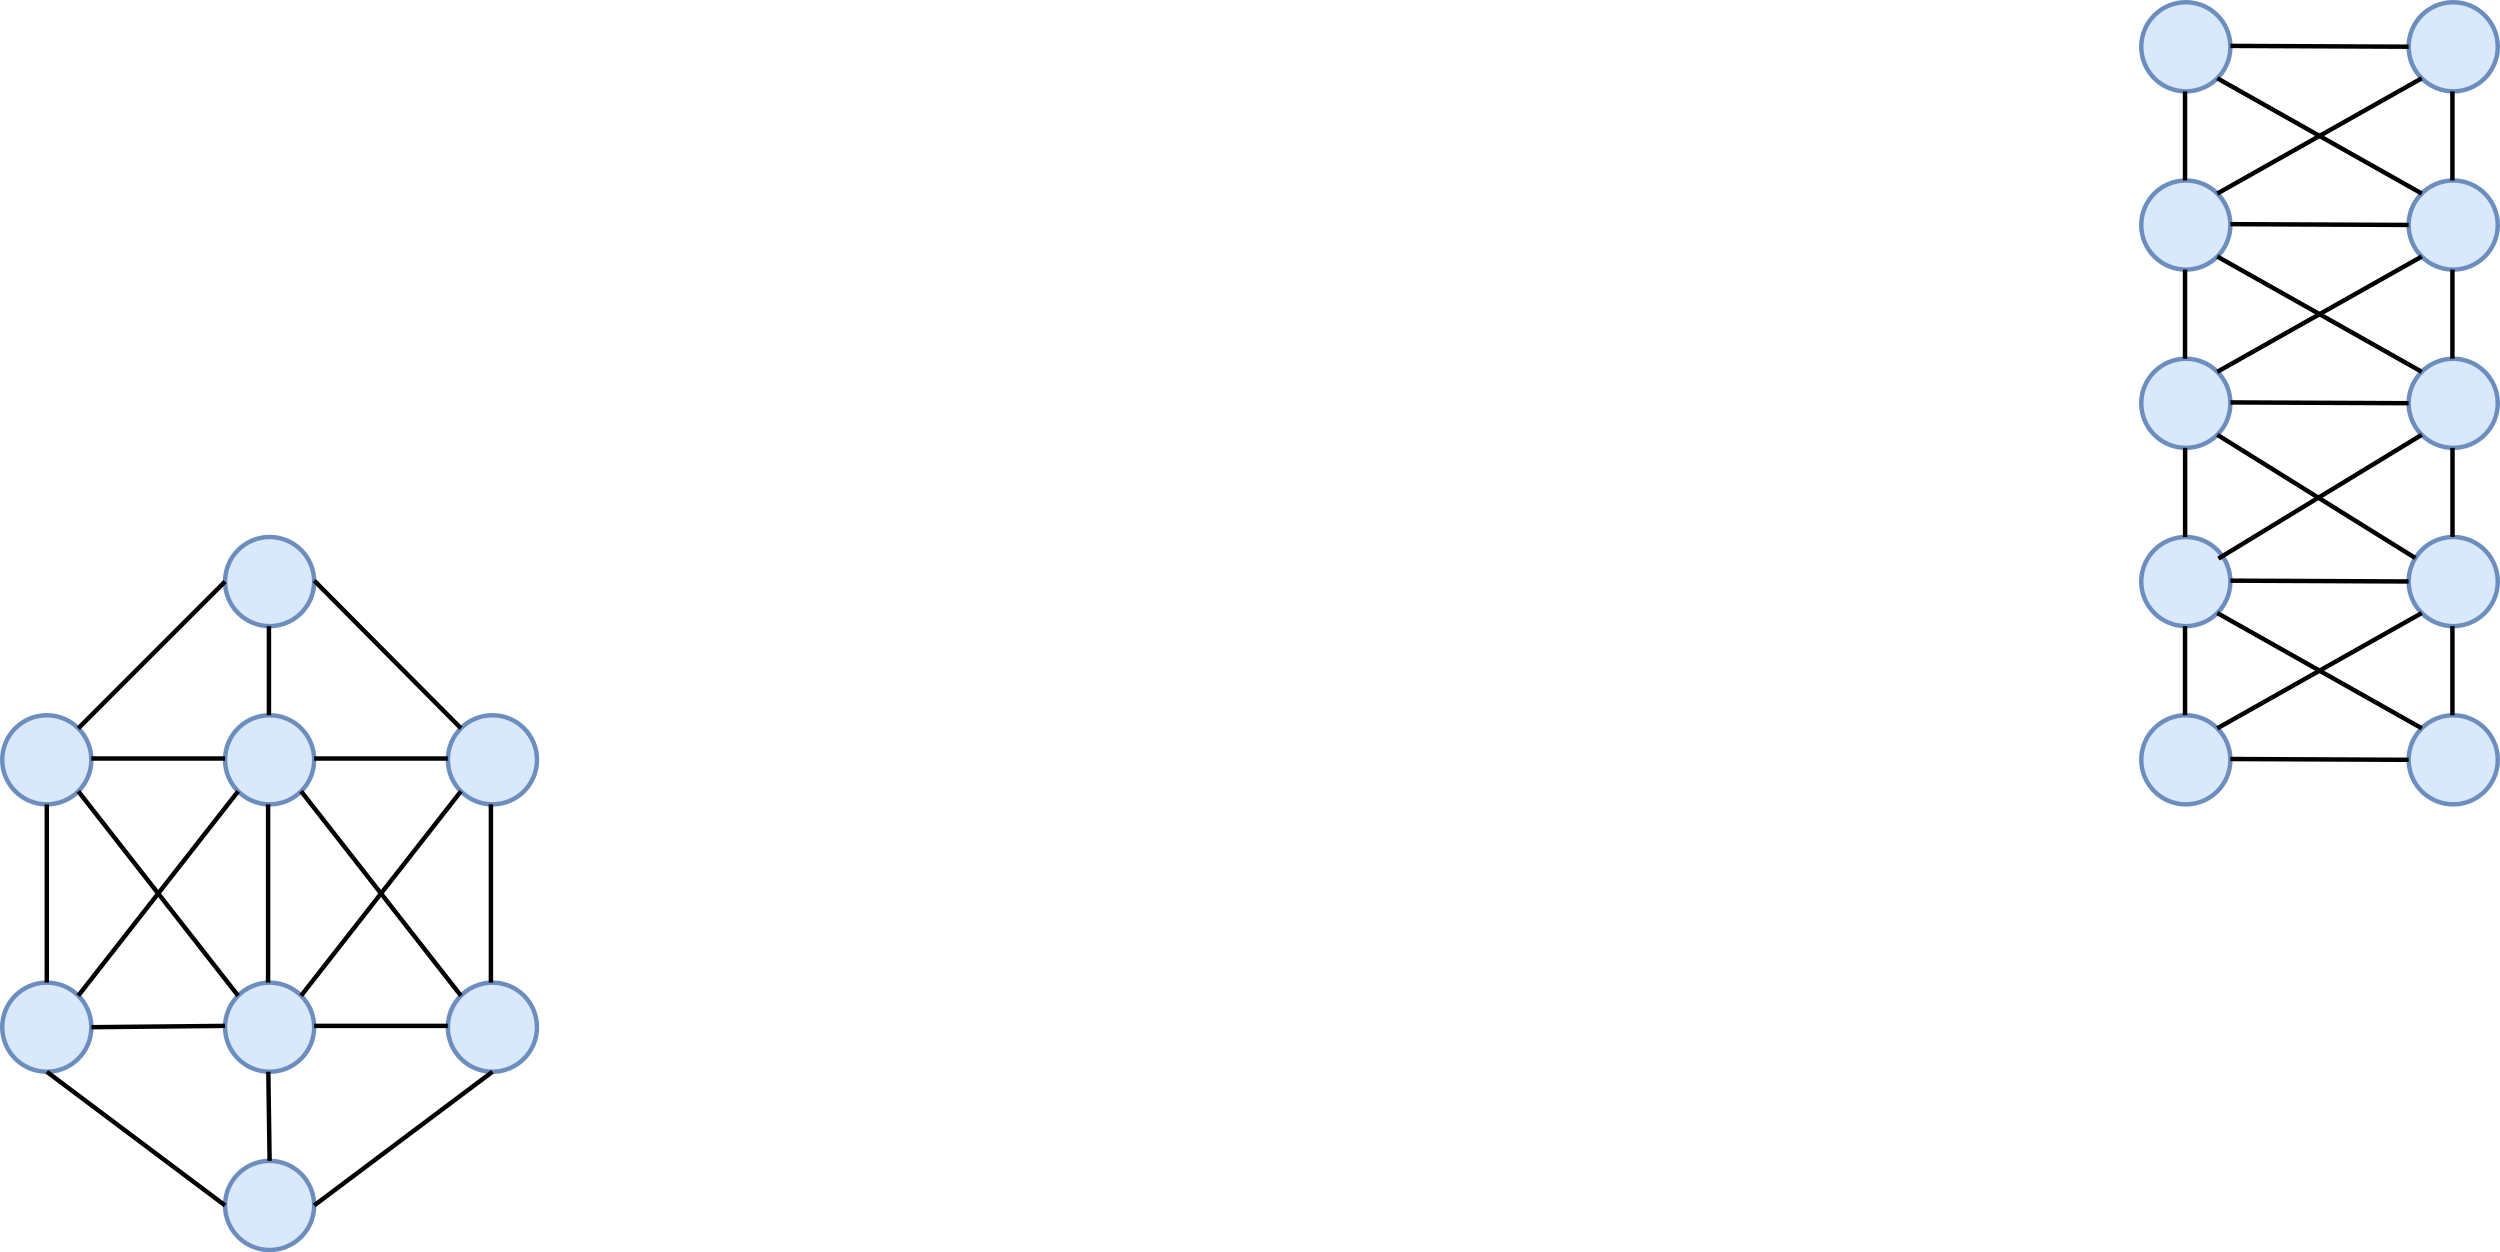 <?xml version="1.0" encoding="UTF-8"?>
<!-- Do not edit this file with editors other than diagrams.net -->
<!DOCTYPE svg PUBLIC "-//W3C//DTD SVG 1.1//EN" "http://www.w3.org/Graphics/SVG/1.1/DTD/svg11.dtd">
<svg xmlns="http://www.w3.org/2000/svg" xmlns:xlink="http://www.w3.org/1999/xlink" version="1.1" width="561px" height="281px" viewBox="-0.5 -0.5 561 281" content="&lt;mxfile host=&quot;app.diagrams.net&quot; modified=&quot;2023-03-02T15:24:49.080Z&quot; agent=&quot;5.0 (Windows NT 10.0; Win64; x64) AppleWebKit/537.36 (KHTML, like Gecko) Chrome/110.0.0.0 Safari/537.36&quot; etag=&quot;HH7d5Zb34AwO5SptADxW&quot; version=&quot;20.8.23&quot; type=&quot;device&quot;&gt;&lt;diagram name=&quot;Page-1&quot; id=&quot;Wc1FPPHs8EFyNa0-hLOK&quot;&gt;7V1Rk6I4EP41Pq4FBAI83s7M7b1c1dbN1d3MIytRqUVxkVn1fv0FISIJ48QYEgy7D1smYoPf96Xp7jTOBDys9l/yaLP8M4tROnGseD8BjxPH8f0A/19OHKoJ1/KriUWexNWU3Uw8J/+hetKqZ9+SGG1bBxZZlhbJpj05y9ZrNCtac1GeZ7v2YfMsbZ91Ey0QM/E8i1J29t8kLpbVrANA2LzxB0oWy/rUAFj1la8icnQ9sV1GcbY7mwJPE/CQZ1lRvVrtH1BagkeAqT73+zvvnq4sR+uC5wPJOnyFP/7+8rKa/QO+w08/0qe/PtVWfkbpW/2N64stDgQCbAWjjQefd8ukQM+baFa+s8N847llsUrxyMYvo+2momCe7BE+6ed5kqYPWZrlR0MgjlAwn+H5bZFn39HZO3AWoG9z/E59NSgv0P7dr2mfwMOqQ9kKFfkBH0I+AGu8ieII/rsz/uqp5RlzZC6qFbM4WW4wxS9qWK+A2DEeYgA1QwyMg/jkAAnEulXsmgfx0FTsGQ+xdl8MzYOYchSubhX7xkEM3TbEjqUZ4sA4iJnbnW4Vh8ZDrN0Xk+sxCGPGU7i6MTYvv/OtgXlj27wEj8FYu47Ny/AYXxHoxti8FI/RsXaMzcvxaB1rr1TY5iV5tI71Y2x+lqc9BbHNS/MYHevGmEB6EeN1/Fu5k4RH62yN2rjm2ds6LgF9tPAIw5AfXsrB1CPD1/rI4+Bxf37k46EeVedEMbMXRQHrWEWUL1Bx6Rt1E3AGsNcBMJnLURoVyc/2ZXShXp/ha5bgC2w2Bvx3ckxiYpu95TNUf6rhjjF0YpwIxacMVTgwho4iOH3tG3TBE28ORxe6+HbscAqhJMpZWyBQzDpPBPyLdQdipryw+edLUsBlu8rVwBOr86th6KzaAX1vDqe+LcgkU85lbfXNHk8WcMVa3ifFC1m7+PVrs6zxqFnI5eD6u3qF66VYUKsyQuquDoRdPB0eqJcFT+JizqJ2wMeI87tn/ezxpETmsneTS2a6HdSzx7Op9iu8onOf046+SERNKCa2XLUxFBHwWBYsRjzwqHV2A3u0LdXs8ewemsMedDHibhtx0Vymy5almD1nVOz5ljz2umypZk9uBWro7B3Xi9NC3KHz/avWHmWL9sJ9sye3kjR09o7rRRJ7XbZUszeuyk/XeqEjjVvWHu2F+2ZPbuVn6Ox1rRdR9rpsqWZvXAWajvUinDF02VKdMYyrQNOxXoTZ67Klmj25BZrhs/fBJjP3wuuorREqFVFHlDJS6hy8eMJADnulLf9sF5K22zeT4yq6sK3GEpl09TLpjJvJQCKT2JZi8sZVf2E7TOWRV9pSTJ6e8gtHe56rk2RmP7HcwRUkmdlP7LDVN8t6yjRDb8Jkmm+E2zWIDzyFtWBKIFZF8bhqOUy7hmhG4tCNuIozSVduFYd0X5HXiruvoE5N2LI0wTRnq9aE3NpQZ0feRUU0DSP99OZ/qKPwHoME8XZeSm8gVKw3ye1G96c33nAl0Orf/PZG+w0PENDlPFep3ggefd7z+PRma9Kbdxd6C2Xpjc6mVOtNbqHwDvXGez8dVDrmkicTro/fqI4kxc/DeM7Y9UZ+6eNDwfk6BQfD9lN0TPeMcBHWVuzg+noI8xr5XB/2yRScxSk4W28TAy0UT1BxzBaCrdjFya0b36PiAK/itN5U2f0hYcVRztJT7OPk1rBvU5w1DSBsldhwtHL5lowHX1GeYBhQ3oMaeTMKW2vJhN3wEgzxaDWqbjr3JD80e4f+z+dVnNaiMPSoXAAKK46SruKisCd5o6BTcZaA4mxliuOO8fT6OOrXGJwACCqO2lV0iARUKa7/bQh12uGO1rR6K9+itBOKasejtAMVa6evJ5jvx1txR2Rai7y+Tf12jCWqOEgpzpelODxs/vZLdXjzF3TA0/8=&lt;/diagram&gt;&lt;/mxfile&gt;"><defs/><g><ellipse cx="10" cy="230" rx="10" ry="10" fill="#dae8fc" stroke="#6c8ebf" pointer-events="all"/><ellipse cx="10" cy="170" rx="10" ry="10" fill="#dae8fc" stroke="#6c8ebf" pointer-events="all"/><ellipse cx="60" cy="130" rx="10" ry="10" fill="#dae8fc" stroke="#6c8ebf" pointer-events="all"/><ellipse cx="110" cy="170" rx="10" ry="10" fill="#dae8fc" stroke="#6c8ebf" pointer-events="all"/><ellipse cx="110" cy="230" rx="10" ry="10" fill="#dae8fc" stroke="#6c8ebf" pointer-events="all"/><ellipse cx="60" cy="270" rx="10" ry="10" fill="#dae8fc" stroke="#6c8ebf" pointer-events="all"/><ellipse cx="490" cy="10" rx="10" ry="10" fill="#dae8fc" stroke="#6c8ebf" pointer-events="all"/><ellipse cx="60" cy="170" rx="10" ry="10" fill="#dae8fc" stroke="#6c8ebf" pointer-events="all"/><ellipse cx="60" cy="230" rx="10" ry="10" fill="#dae8fc" stroke="#6c8ebf" pointer-events="all"/><ellipse cx="490" cy="50" rx="10" ry="10" fill="#dae8fc" stroke="#6c8ebf" pointer-events="all"/><ellipse cx="550" cy="10" rx="10" ry="10" fill="#dae8fc" stroke="#6c8ebf" pointer-events="all"/><ellipse cx="550" cy="50" rx="10" ry="10" fill="#dae8fc" stroke="#6c8ebf" pointer-events="all"/><ellipse cx="490" cy="90" rx="10" ry="10" fill="#dae8fc" stroke="#6c8ebf" pointer-events="all"/><ellipse cx="550" cy="90" rx="10" ry="10" fill="#dae8fc" stroke="#6c8ebf" pointer-events="all"/><ellipse cx="490" cy="130" rx="10" ry="10" fill="#dae8fc" stroke="#6c8ebf" pointer-events="all"/><ellipse cx="550" cy="130" rx="10" ry="10" fill="#dae8fc" stroke="#6c8ebf" pointer-events="all"/><ellipse cx="490" cy="170" rx="10" ry="10" fill="#dae8fc" stroke="#6c8ebf" pointer-events="all"/><ellipse cx="550" cy="170" rx="10" ry="10" fill="#dae8fc" stroke="#6c8ebf" pointer-events="all"/><path d="M 10 220 L 10 180" fill="none" stroke="rgb(0, 0, 0)" stroke-miterlimit="10" pointer-events="stroke"/><path d="M 59.66 220 L 59.66 180" fill="none" stroke="rgb(0, 0, 0)" stroke-miterlimit="10" pointer-events="stroke"/><path d="M 109.66 220 L 109.66 180" fill="none" stroke="rgb(0, 0, 0)" stroke-miterlimit="10" pointer-events="stroke"/><path d="M 20 169.71 L 50 169.71" fill="none" stroke="rgb(0, 0, 0)" stroke-miterlimit="10" pointer-events="stroke"/><path d="M 20 230 L 50 229.71" fill="none" stroke="rgb(0, 0, 0)" stroke-miterlimit="10" pointer-events="stroke"/><path d="M 70 229.71 L 100 229.71" fill="none" stroke="rgb(0, 0, 0)" stroke-miterlimit="10" pointer-events="stroke"/><path d="M 70 169.71 L 100 169.71" fill="none" stroke="rgb(0, 0, 0)" stroke-miterlimit="10" pointer-events="stroke"/><path d="M 60 260 L 59.71 240" fill="none" stroke="rgb(0, 0, 0)" stroke-miterlimit="10" pointer-events="stroke"/><path d="M 59.85 160 L 59.85 140" fill="none" stroke="rgb(0, 0, 0)" stroke-miterlimit="10" pointer-events="stroke"/><path d="M 489.84 120 L 489.84 100" fill="none" stroke="rgb(0, 0, 0)" stroke-miterlimit="10" pointer-events="stroke"/><path d="M 549.84 120 L 549.84 100" fill="none" stroke="rgb(0, 0, 0)" stroke-miterlimit="10" pointer-events="stroke"/><path d="M 489.82 80 L 489.82 60" fill="none" stroke="rgb(0, 0, 0)" stroke-miterlimit="10" pointer-events="stroke"/><path d="M 549.82 80 L 549.82 60" fill="none" stroke="rgb(0, 0, 0)" stroke-miterlimit="10" pointer-events="stroke"/><path d="M 489.82 40 L 489.82 20" fill="none" stroke="rgb(0, 0, 0)" stroke-miterlimit="10" pointer-events="stroke"/><path d="M 549.82 40 L 549.82 20" fill="none" stroke="rgb(0, 0, 0)" stroke-miterlimit="10" pointer-events="stroke"/><path d="M 489.82 160 L 489.82 140" fill="none" stroke="rgb(0, 0, 0)" stroke-miterlimit="10" pointer-events="stroke"/><path d="M 549.82 160 L 549.82 140" fill="none" stroke="rgb(0, 0, 0)" stroke-miterlimit="10" pointer-events="stroke"/><path d="M 540 170 L 500 169.82" fill="none" stroke="rgb(0, 0, 0)" stroke-miterlimit="10" pointer-events="stroke"/><path d="M 540 9.98 L 500 9.8" fill="none" stroke="rgb(0, 0, 0)" stroke-miterlimit="10" pointer-events="stroke"/><path d="M 540 49.98 L 500 49.8" fill="none" stroke="rgb(0, 0, 0)" stroke-miterlimit="10" pointer-events="stroke"/><path d="M 540 89.98 L 500 89.8" fill="none" stroke="rgb(0, 0, 0)" stroke-miterlimit="10" pointer-events="stroke"/><path d="M 540 129.98 L 500 129.8" fill="none" stroke="rgb(0, 0, 0)" stroke-miterlimit="10" pointer-events="stroke"/><path d="M 70 129.78 L 102.93 162.93" fill="none" stroke="rgb(0, 0, 0)" stroke-miterlimit="10" pointer-events="stroke"/><path d="M 50 130 L 17.07 162.93" fill="none" stroke="rgb(0, 0, 0)" stroke-miterlimit="10" pointer-events="stroke"/><path d="M 70 270 L 110 240" fill="none" stroke="rgb(0, 0, 0)" stroke-miterlimit="10" pointer-events="stroke"/><path d="M 50 270 L 10 240" fill="none" stroke="rgb(0, 0, 0)" stroke-miterlimit="10" pointer-events="stroke"/><path d="M 67.07 222.93 L 102.93 177.07" fill="none" stroke="rgb(0, 0, 0)" stroke-miterlimit="10" pointer-events="stroke"/><path d="M 17.07 222.93 L 52.93 177.07" fill="none" stroke="rgb(0, 0, 0)" stroke-miterlimit="10" pointer-events="stroke"/><path d="M 102.93 222.93 L 67.07 177.07" fill="none" stroke="rgb(0, 0, 0)" stroke-miterlimit="10" pointer-events="stroke"/><path d="M 52.93 222.93 L 17.07 177.07" fill="none" stroke="rgb(0, 0, 0)" stroke-miterlimit="10" pointer-events="stroke"/><path d="M 542.93 42.93 L 497.07 17.07" fill="none" stroke="rgb(0, 0, 0)" stroke-miterlimit="10" pointer-events="stroke"/><path d="M 497.07 42.93 L 542.93 17.07" fill="none" stroke="rgb(0, 0, 0)" stroke-miterlimit="10" pointer-events="stroke"/><path d="M 497.07 82.93 L 542.93 57.07" fill="none" stroke="rgb(0, 0, 0)" stroke-miterlimit="10" pointer-events="stroke"/><path d="M 497.32 124.84 L 542.93 97.07" fill="none" stroke="rgb(0, 0, 0)" stroke-miterlimit="10" pointer-events="stroke"/><path d="M 497.07 162.93 L 542.93 137.07" fill="none" stroke="rgb(0, 0, 0)" stroke-miterlimit="10" pointer-events="stroke"/><path d="M 497.07 57.07 L 542.93 82.93" fill="none" stroke="rgb(0, 0, 0)" stroke-miterlimit="10" pointer-events="stroke"/><path d="M 497.07 97.07 L 541.5 124.73" fill="none" stroke="rgb(0, 0, 0)" stroke-miterlimit="10" pointer-events="stroke"/><path d="M 497.07 137.07 L 542.93 162.93" fill="none" stroke="rgb(0, 0, 0)" stroke-miterlimit="10" pointer-events="stroke"/></g></svg>